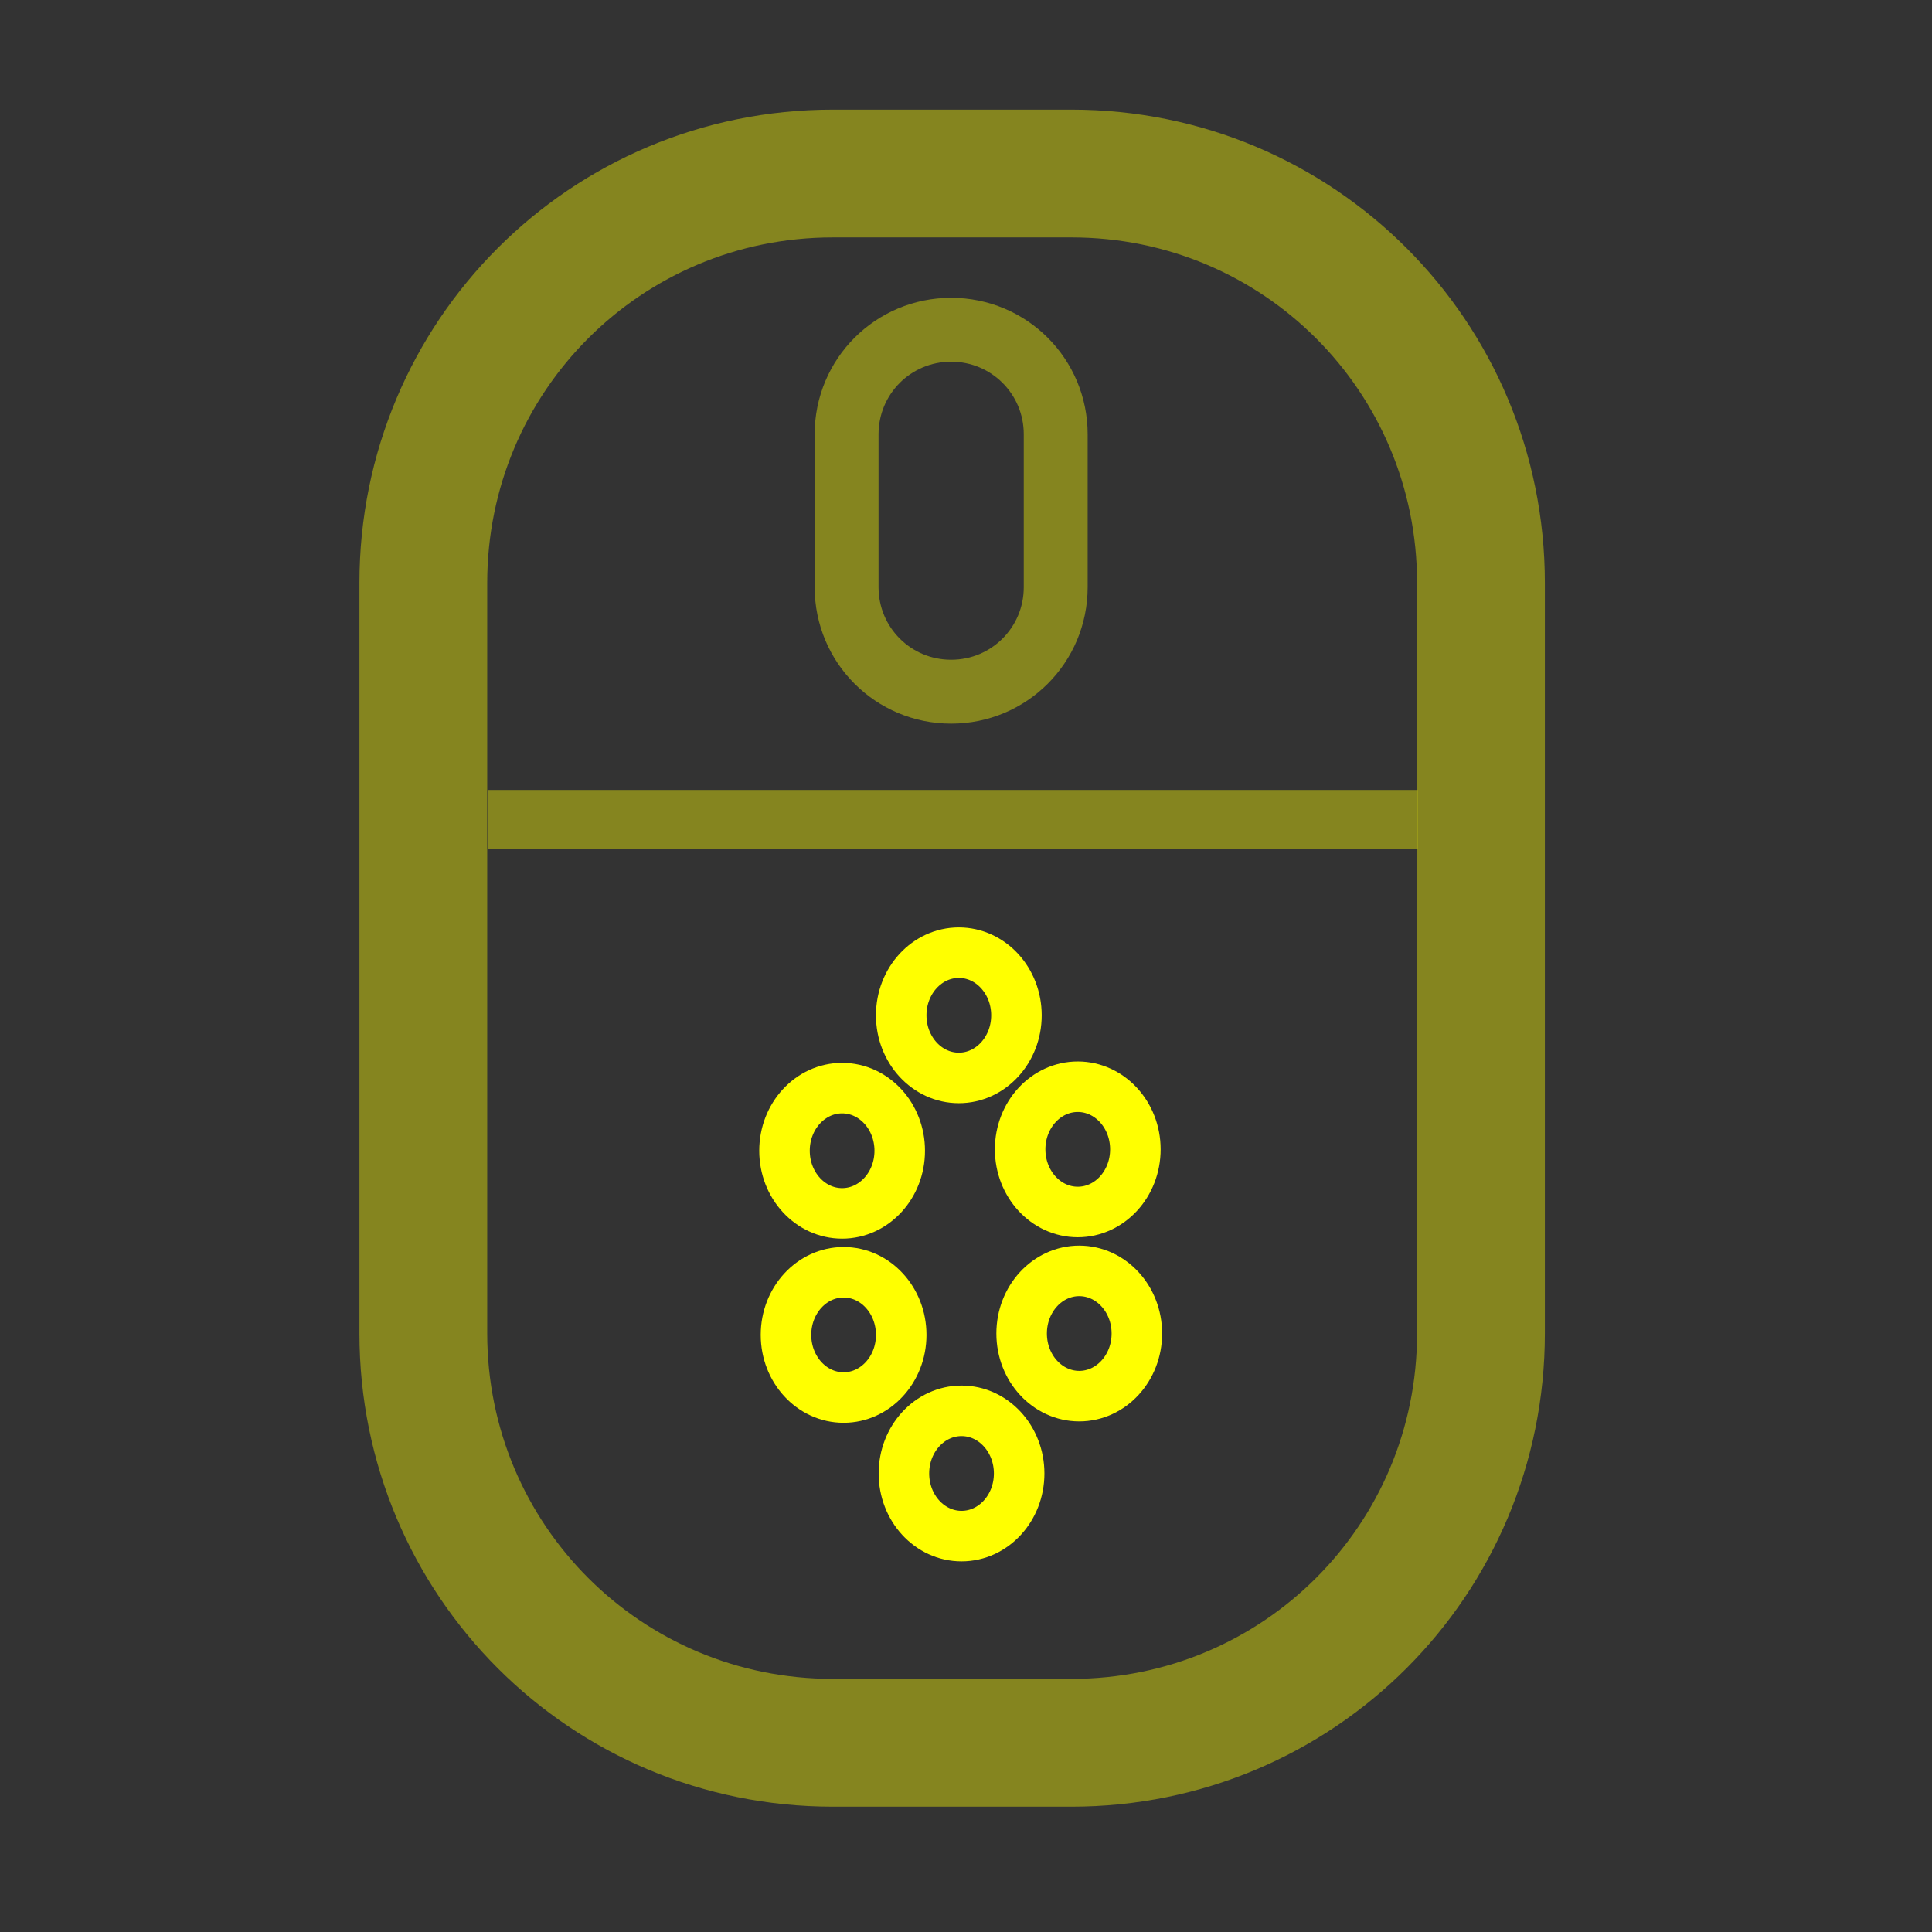 <?xml version="1.0" encoding="UTF-8" standalone="no"?>
<svg
   xmlns:osb="http://www.openswatchbook.org/uri/2009/osb"
   xmlns:dc="http://purl.org/dc/elements/1.1/"
   xmlns:cc="http://creativecommons.org/ns#"
   xmlns:rdf="http://www.w3.org/1999/02/22-rdf-syntax-ns#"
   xmlns:svg="http://www.w3.org/2000/svg"
   xmlns="http://www.w3.org/2000/svg"
   xmlns:sodipodi="http://sodipodi.sourceforge.net/DTD/sodipodi-0.dtd"
   xmlns:inkscape="http://www.inkscape.org/namespaces/inkscape"
   width="512mm"
   height="512mm"
   viewBox="0 0 512 512"
   version="1.1"
   id="svg849"
   inkscape:version="1.0.1 (3bc2e813f5, 2020-09-07)"
   sodipodi:docname="custom.svg">
  <rect x="0" y="0" width="512" height="512" fill="#333333" stroke="none"/>
  <defs
     id="defs843">
    <linearGradient
       id="linearGradient1418"
       osb:paint="solid">
      <stop
         style="stop-color:#000000;stop-opacity:1;"
         offset="0"
         id="stop1416" />
    </linearGradient>
  </defs>
  <sodipodi:namedview
     id="base"
     pagecolor="#ffffff"
     bordercolor="#666666"
     borderopacity="1.0"
     inkscape:pageopacity="0.0"
     inkscape:pageshadow="2"
     inkscape:zoom="0.24332228"
     inkscape:cx="1139.4262"
     inkscape:cy="798.32089"
     inkscape:document-units="px"
     inkscape:current-layer="layer1"
     inkscape:document-rotation="0"
     showgrid="false"
     inkscape:window-width="1920"
     inkscape:window-height="988"
     inkscape:window-x="0"
     inkscape:window-y="25"
     inkscape:window-maximized="1" />
  <g
     inkscape:label="Layer 1"
     inkscape:groupmode="layer"
     id="layer1">
    <path
       id="rect1414"
       style="opacity:0.4;fill:none;fill-opacity:1;stroke:#ffff00;stroke-width:33.867;stroke-linejoin:round;stroke-miterlimit:4;stroke-dasharray:none;stroke-opacity:1;paint-order:stroke fill markers"
       d="m 220.7,45.984 h 63.255 c 60.119,0 108.517,48.399 108.517,108.517 v 198.837 c 0,60.119 -48.399,108.517 -108.517,108.517 h -63.255 c -60.119,0 -108.517,-48.399 -108.517,-108.517 V 154.501 c 0,-60.119 48.399,-108.517 108.517,-108.517 z" />
    <path
       id="rect1422"
       style="opacity:0.4;fill:none;fill-opacity:1;stroke:#ffff00;stroke-width:16.933;stroke-linejoin:round;stroke-miterlimit:4;stroke-dasharray:none;stroke-opacity:1;paint-order:stroke fill markers"
       d="m 252.066,87.391 c 15.351,0 27.709,12.358 27.709,27.709 v 40.498 c 0,15.351 -12.358,27.709 -27.709,27.709 -15.351,0 -27.709,-12.358 -27.709,-27.709 v -40.498 c 0,-15.351 12.358,-27.709 27.709,-27.709 z" />
    <path
       style="opacity:0.4;fill:none;stroke:#ffff00;stroke-width:15.546;stroke-linecap:square;stroke-linejoin:miter;stroke-miterlimit:4;stroke-dasharray:none;stroke-opacity:1"
       d="M 137.043,217.117 H 367.914"
       id="path1426" />
    <ellipse
       style="opacity:1;fill:none;stroke:#ffff00;stroke-width:13.389;stroke-miterlimit:4;stroke-dasharray:none;stroke-opacity:1"
       id="path864"
       cx="254.099"
       cy="269.063"
       rx="15.269"
       ry="16.598" />
    <ellipse
       style="opacity:1;fill:none;stroke:#ffff00;stroke-width:13.389;stroke-miterlimit:4;stroke-dasharray:none;stroke-opacity:1"
       id="path864-6"
       cx="223.169"
       cy="304.959"
       rx="15.269"
       ry="16.598" />
    <ellipse
       style="opacity:1;fill:none;stroke:#ffff00;stroke-width:13.389;stroke-miterlimit:4;stroke-dasharray:none;stroke-opacity:1"
       id="path864-6-4"
       cx="285.617"
       cy="304.59"
       rx="15.269"
       ry="16.598" />
    <ellipse
       style="opacity:1;fill:none;stroke:#ffff00;stroke-width:13.389;stroke-miterlimit:4;stroke-dasharray:none;stroke-opacity:1"
       id="path864-6-3"
       cx="223.563"
       cy="353.762"
       rx="15.269"
       ry="16.598" />
    <ellipse
       style="opacity:1;fill:none;stroke:#ffff00;stroke-width:13.389;stroke-miterlimit:4;stroke-dasharray:none;stroke-opacity:1"
       id="path864-6-4-0"
       cx="286.011"
       cy="353.394"
       rx="15.269"
       ry="16.598" />
    <ellipse
       style="opacity:1;fill:none;stroke:#ffff00;stroke-width:13.389;stroke-miterlimit:4;stroke-dasharray:none;stroke-opacity:1"
       id="path864-3"
       cx="254.817"
       cy="390.483"
       rx="15.269"
       ry="16.598" />
  </g>
</svg>
